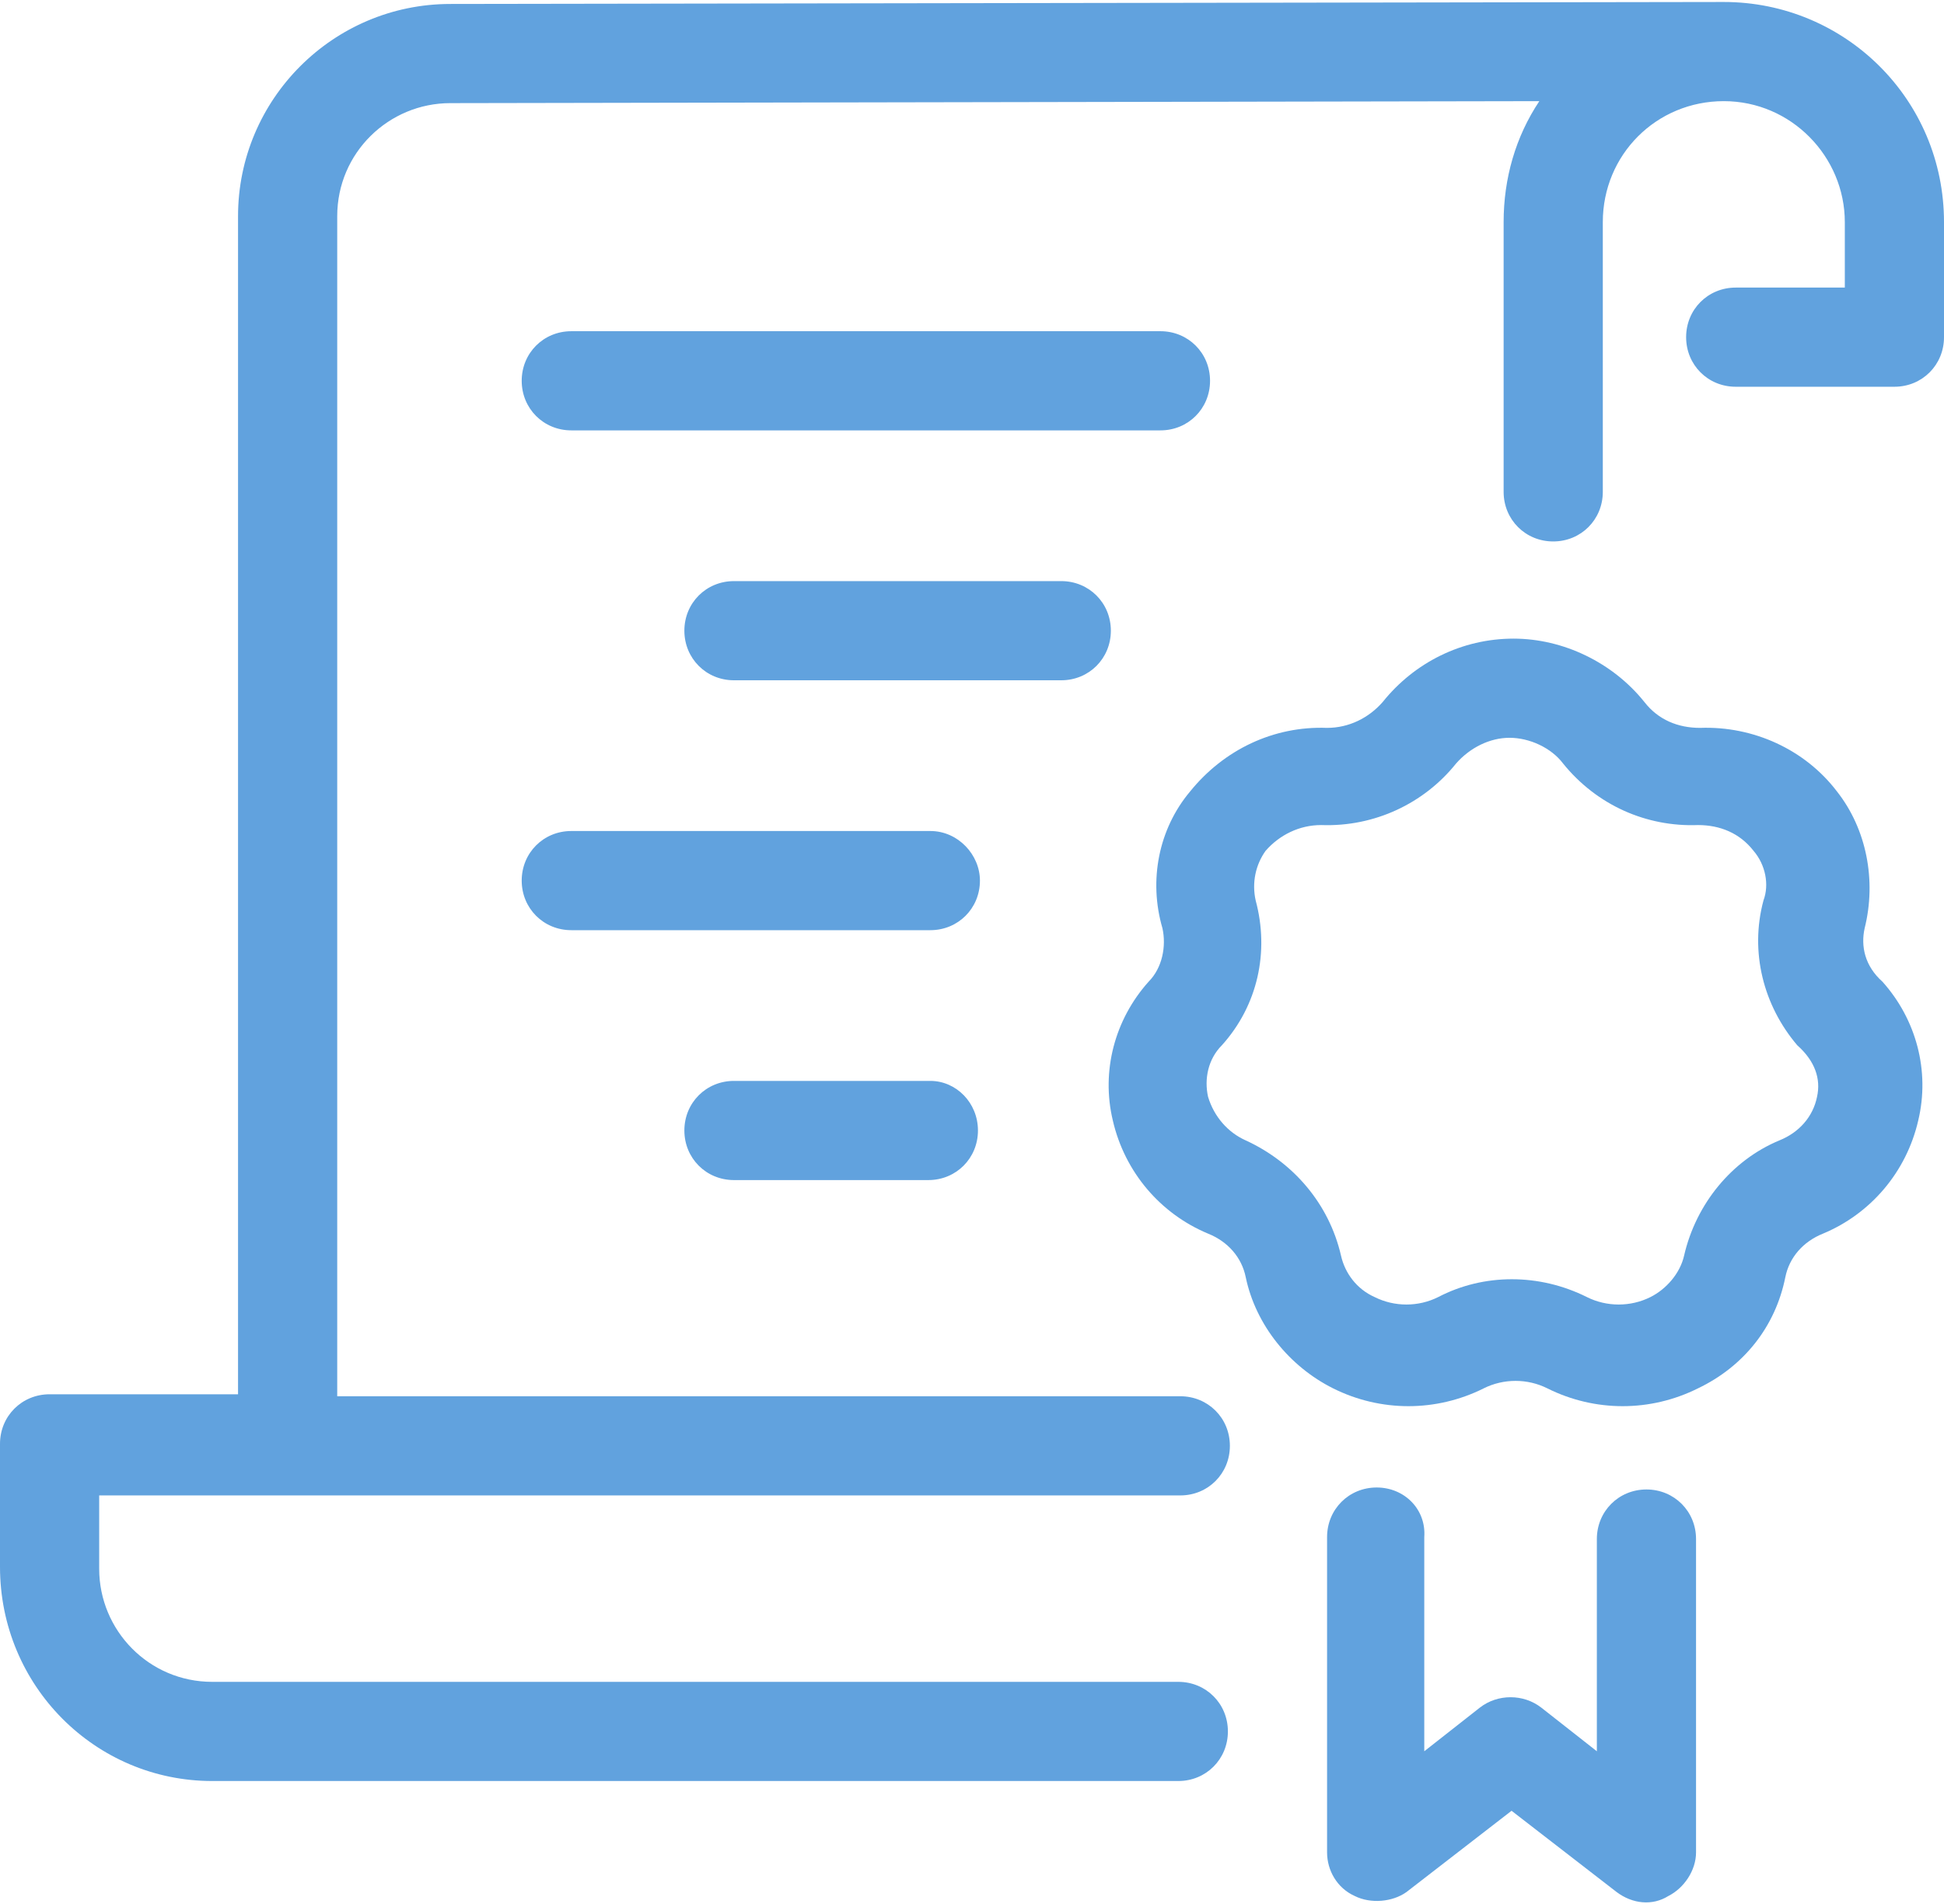 <?xml version="1.0" encoding="utf-8"?>
<!-- Generator: Adobe Illustrator 23.0.1, SVG Export Plug-In . SVG Version: 6.00 Build 0)  -->
<svg version="1.1" id="Layer_1" xmlns="http://www.w3.org/2000/svg" xmlns:xlink="http://www.w3.org/1999/xlink" x="0px" y="0px"
	 viewBox="0 0 98 96" style="enable-background:new 0 0 98 96;" xml:space="preserve">
<style type="text/css">
	.st0{clip-path:url(#SVGID_2_);}
	.st1{clip-path:url(#SVGID_4_);}
	.st2{clip-path:url(#SVGID_6_);}
	.st3{clip-path:url(#SVGID_8_);}
	.st4{clip-path:url(#SVGID_10_);}
	.st5{clip-path:url(#SVGID_12_);}
	.st6{clip-path:url(#SVGID_14_);}
</style>
<g>
	<defs>
		<path id="SVGID_1_" d="M86.9,0.1L22.7,0.2C16.8,0.2,12,5,12,10.9v59.4H2.5c-1.4,0-2.5,1.1-2.5,2.5v6.2C0,85,4.8,89.8,10.7,89.8
			h48.7c1.4,0,2.5-1.1,2.5-2.5c0-1.4-1.1-2.5-2.5-2.5H10.7c-3.2,0-5.7-2.6-5.7-5.7v-3.7h54.5c1.4,0,2.5-1.1,2.5-2.5
			c0-1.4-1.1-2.5-2.5-2.5H17V10.9c0-3.2,2.6-5.7,5.7-5.7l54.9-0.1c-1.2,1.8-1.8,3.9-1.8,6.1v13.6c0,1.4,1.1,2.5,2.5,2.5
			c1.4,0,2.5-1.1,2.5-2.5V11.2c0-3.4,2.7-6.1,6.1-6.1c3.4,0,6.1,2.8,6.1,6.1v3.3h-5.5c-1.4,0-2.5,1.1-2.5,2.5s1.1,2.5,2.5,2.5h8
			c1.4,0,2.5-1.1,2.5-2.5v-5.8C98,5,93,0.1,86.9,0.1z"/>
	</defs>
	<clipPath id="SVGID_2_">
		<use xlink:href="#SVGID_1_"  style="overflow:visible;"/>
	</clipPath>
	<rect fill="#61a2de" x="-5" y="-4.9" class="st0" width="108" height="99.8"/>
</g>
<g>
	<defs>
		<path id="SVGID_3_" d="M91.6,55.3c-0.2,1-0.9,1.8-1.9,2.2c-2.4,1-4.2,3.2-4.8,5.8c-0.2,0.9-0.9,1.7-1.7,2.1c-1,0.5-2.2,0.5-3.2,0
			c-2.4-1.2-5.2-1.2-7.5,0c-1,0.5-2.2,0.5-3.2,0c-0.9-0.4-1.5-1.2-1.7-2.1c-0.6-2.6-2.4-4.7-4.8-5.8c-0.9-0.4-1.6-1.2-1.9-2.2
			c-0.2-0.9,0-1.9,0.7-2.6c1.8-2,2.4-4.7,1.7-7.3c-0.2-0.9,0-1.8,0.5-2.5c0.7-0.8,1.7-1.3,2.8-1.3c2.7,0.1,5.2-1.1,6.8-3.1
			c0.7-0.8,1.7-1.3,2.7-1.3s2.1,0.5,2.7,1.3c1.7,2.1,4.2,3.2,6.8,3.1c1.1,0,2.1,0.4,2.8,1.3c0.6,0.7,0.8,1.7,0.5,2.5
			c-0.7,2.6,0,5.3,1.7,7.3C91.5,53.5,91.8,54.4,91.6,55.3L91.6,55.3z M94,46.8c0.6-2.4,0.1-5-1.4-6.9c-1.6-2.1-4.2-3.3-6.9-3.2
			c-1.1,0-2.1-0.4-2.8-1.3c-1.6-2-4.1-3.2-6.6-3.2c-2.6,0-5,1.2-6.6,3.2c-0.7,0.8-1.7,1.3-2.8,1.3c-2.7-0.1-5.2,1.1-6.9,3.2
			c-1.6,1.9-2.1,4.5-1.4,6.9c0.2,0.9,0,2-0.7,2.7c-1.7,1.9-2.4,4.5-1.8,7c0.6,2.6,2.4,4.7,4.8,5.7c1,0.4,1.7,1.2,1.9,2.2
			c0.5,2.4,2.2,4.5,4.4,5.6c2.4,1.2,5.2,1.2,7.6,0c1-0.5,2.2-0.5,3.2,0c2.4,1.2,5.2,1.2,7.6,0c2.3-1.1,3.9-3.1,4.4-5.6
			c0.2-1,0.9-1.8,1.9-2.2c2.4-1,4.2-3.1,4.8-5.7c0.6-2.5-0.1-5.1-1.8-7C94,48.7,93.8,47.7,94,46.8z"/>
	</defs>
	<clipPath id="SVGID_4_">
		<use xlink:href="#SVGID_3_"  style="overflow:visible;"/>
	</clipPath>
	<rect fill="#61a2de" x="50.8" y="27.2" class="st1" width="50.9" height="48.6"/>
</g>
<g>
	<defs>
		<path id="SVGID_5_" d="M69.4,75c-1.4,0-2.5,1.1-2.5,2.5v15.9c0,0.9,0.5,1.8,1.4,2.2c0.8,0.4,1.9,0.3,2.6-0.2l5.3-4.1l5.3,4.1
			c0.8,0.6,1.8,0.7,2.6,0.2c0.8-0.4,1.4-1.3,1.4-2.2V77.6c0-1.4-1.1-2.5-2.5-2.5c-1.4,0-2.5,1.1-2.5,2.5v10.7l-2.8-2.2
			c-0.9-0.7-2.2-0.7-3.1,0l-2.8,2.2V77.5C71.9,76.1,70.8,75,69.4,75z"/>
	</defs>
	<clipPath id="SVGID_6_">
		<use xlink:href="#SVGID_5_"  style="overflow:visible;"/>
	</clipPath>
	<rect fill="#61a2de" x="61.9" y="70" class="st2" width="28.7" height="31"/>
</g>
<g>
	<defs>
		<path id="SVGID_7_" d="M28.8,21.7h29.7c1.4,0,2.5-1.1,2.5-2.5c0-1.4-1.1-2.5-2.5-2.5H28.8c-1.4,0-2.5,1.1-2.5,2.5
			C26.3,20.6,27.4,21.7,28.8,21.7z"/>
	</defs>
	<clipPath id="SVGID_8_">
		<use xlink:href="#SVGID_7_"  style="overflow:visible;"/>
	</clipPath>
	<rect fill="#61a2de" x="21.3" y="11.7" class="st3" width="44.7" height="15"/>
</g>
<g>
	<defs>
		<path id="SVGID_9_" d="M56,31.8c0-1.4-1.1-2.5-2.5-2.5H37c-1.4,0-2.5,1.1-2.5,2.5c0,1.4,1.1,2.5,2.5,2.5h16.5
			C54.9,34.3,56,33.2,56,31.8z"/>
	</defs>
	<clipPath id="SVGID_10_">
		<use xlink:href="#SVGID_9_"  style="overflow:visible;"/>
	</clipPath>
	<rect fill="#61a2de" x="29.5" y="24.3" class="st4" width="31.5" height="15"/>
</g>
<g>
	<defs>
		<path id="SVGID_11_" d="M46.9,41.9H28.8c-1.4,0-2.5,1.1-2.5,2.5c0,1.4,1.1,2.5,2.5,2.5h18.1c1.4,0,2.5-1.1,2.5-2.5
			C49.4,43.1,48.3,41.9,46.9,41.9z"/>
	</defs>
	<clipPath id="SVGID_12_">
		<use xlink:href="#SVGID_11_"  style="overflow:visible;"/>
	</clipPath>
	<rect fill="#61a2de" x="21.3" y="36.9" class="st5" width="33.1" height="15"/>
</g>
<g>
	<defs>
		<path id="SVGID_13_" d="M46.9,54.5H37c-1.4,0-2.5,1.1-2.5,2.5s1.1,2.5,2.5,2.5h9.8c1.4,0,2.5-1.1,2.5-2.5S48.2,54.5,46.9,54.5
			L46.9,54.5z"/>
	</defs>
	<clipPath id="SVGID_14_">
		<use xlink:href="#SVGID_13_"  style="overflow:visible;"/>
	</clipPath>
	<rect fill="#61a2de" x="29.5" y="49.5" class="st6" width="24.8" height="15"/>
</g>
</svg>
